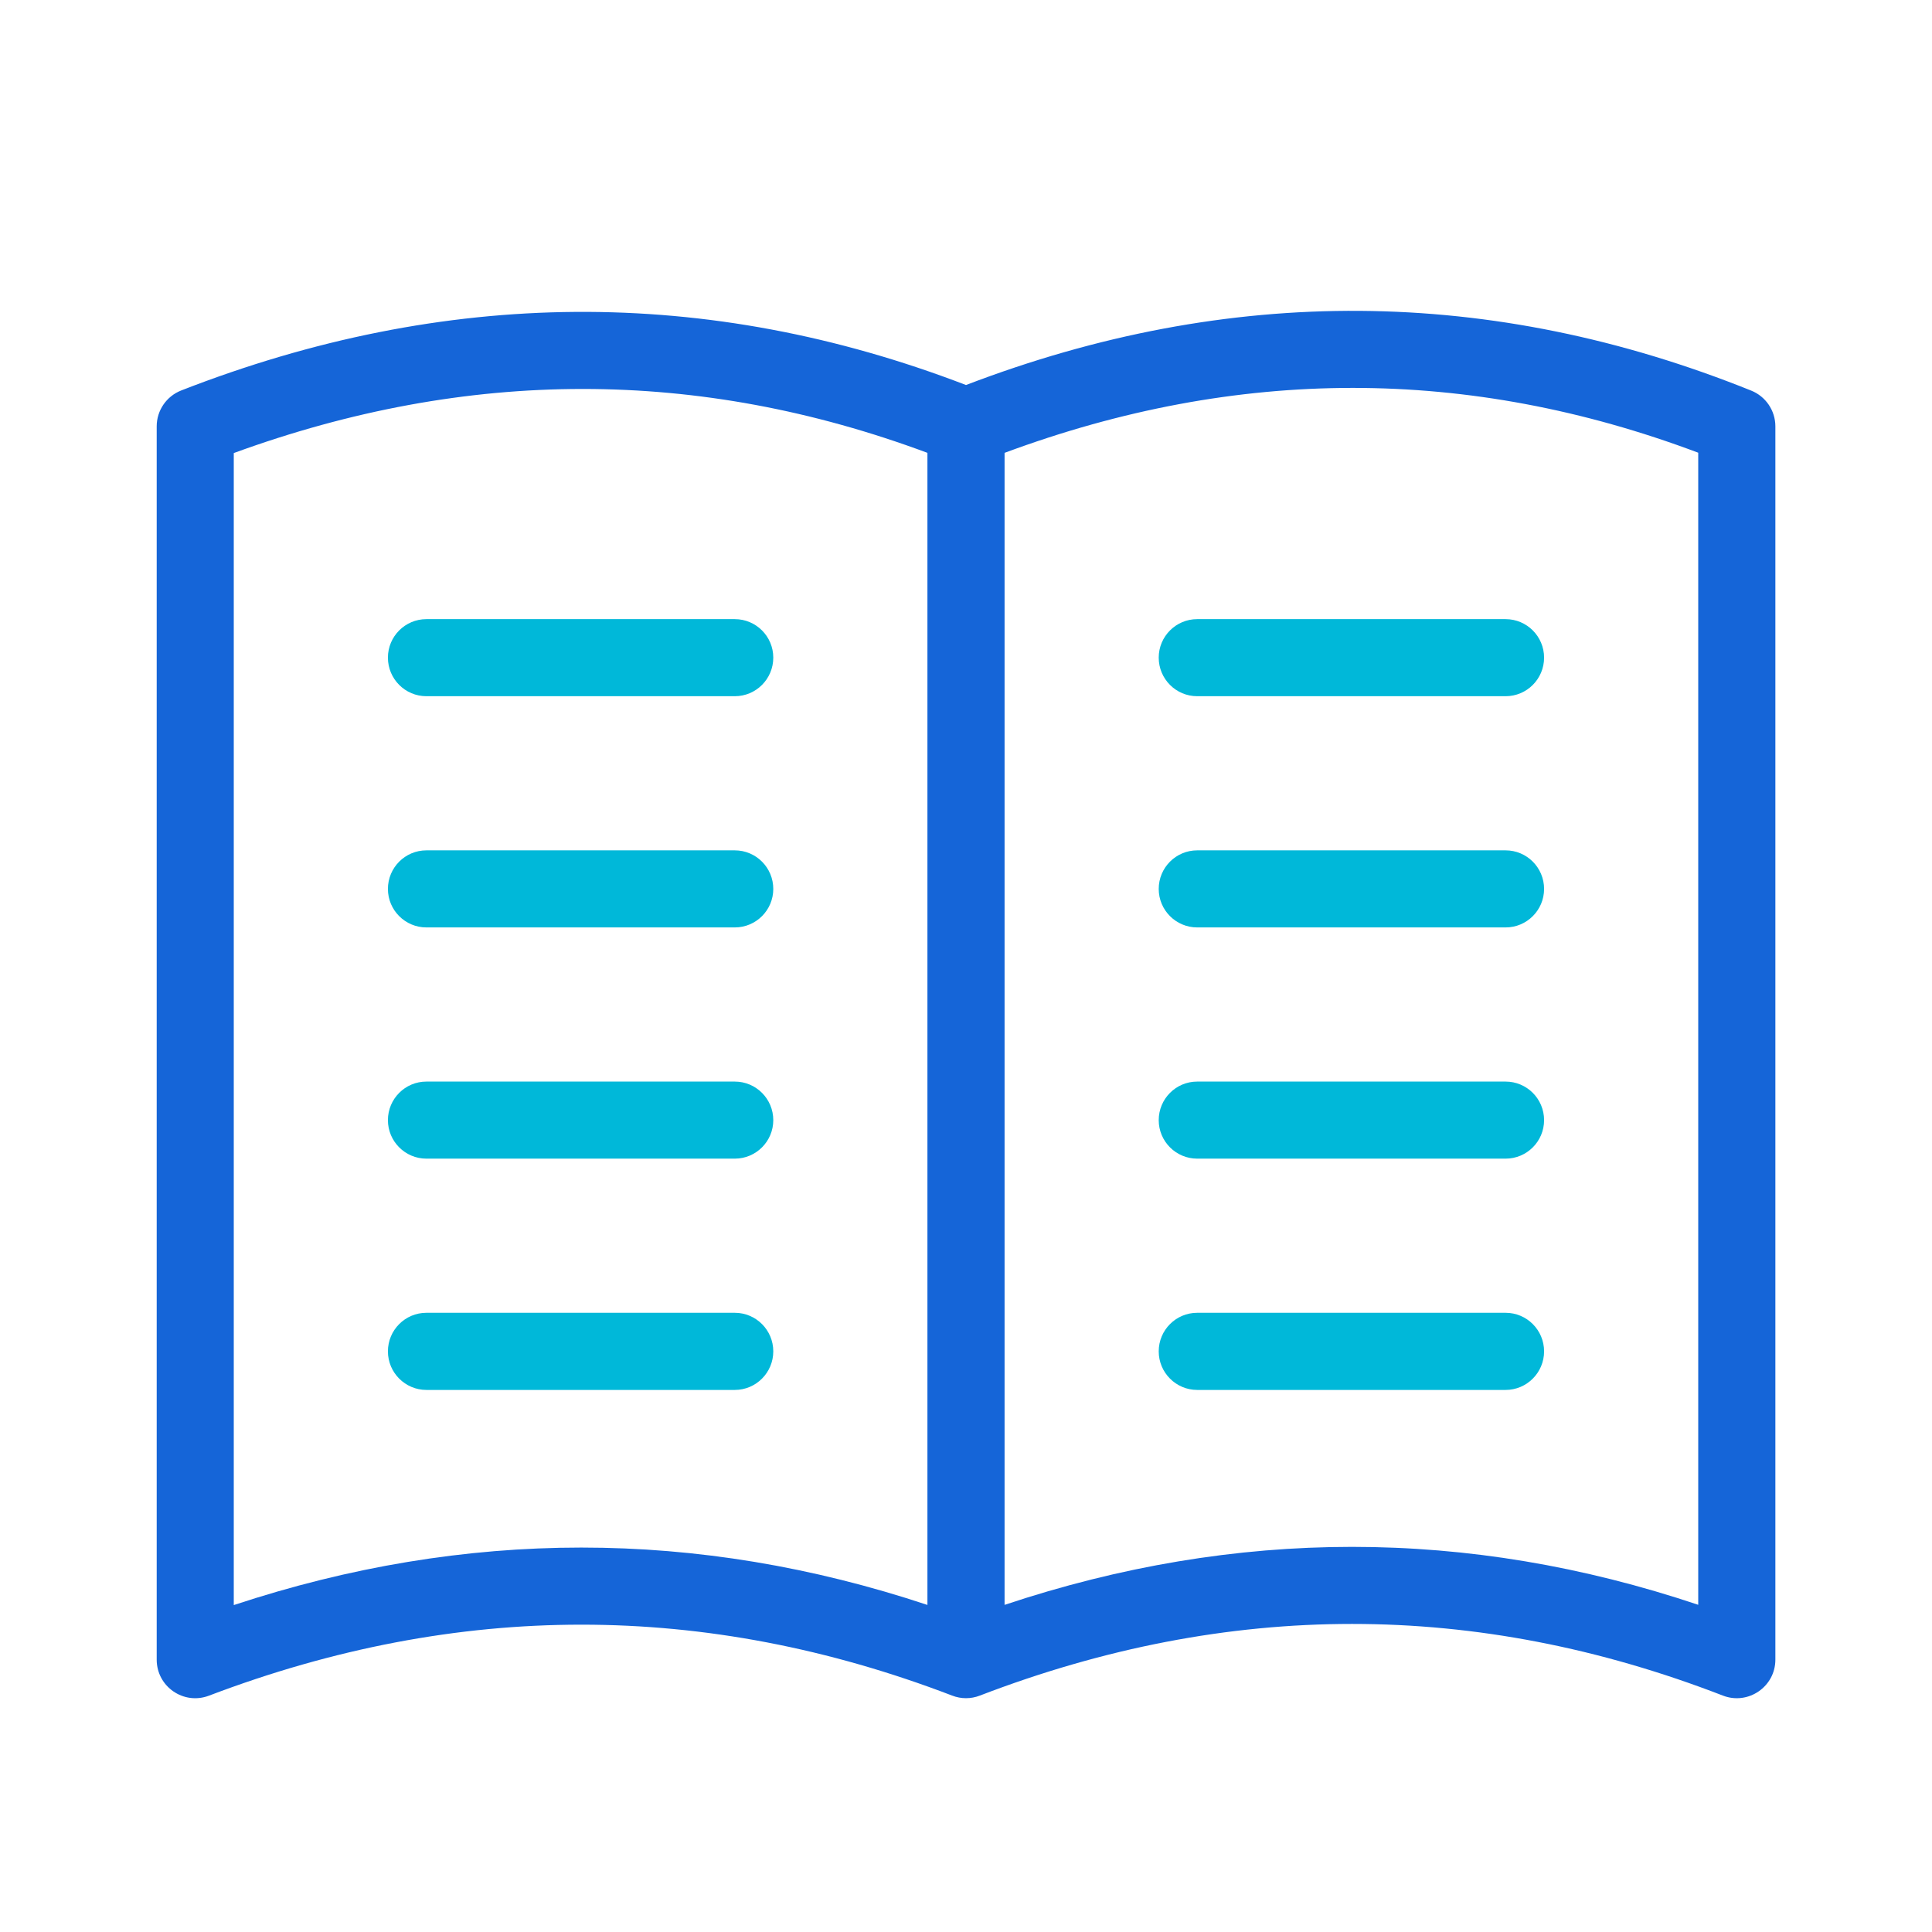<svg width="28" height="28" viewBox="0 0 28 28" fill="none" xmlns="http://www.w3.org/2000/svg">
<g id="iconspace_Opened Book 2_25px">
<path id="Path" fill-rule="evenodd" clip-rule="evenodd" d="M13.441 6.563C10.123 5.328 6.78 5.328 3.388 6.566V23.262C6.748 22.151 10.105 22.151 13.441 23.26V6.563V6.563ZM14.559 6.563V23.259C17.917 22.139 21.274 22.138 24.612 23.258V6.561C21.28 5.308 17.938 5.309 14.559 6.563H14.559ZM25.38 5.661C25.591 5.746 25.73 5.951 25.73 6.179V24.053C25.73 24.445 25.335 24.715 24.97 24.574C21.389 23.189 17.808 23.189 14.2 24.574C14.071 24.624 13.929 24.624 13.8 24.574C10.221 23.203 6.639 23.203 3.028 24.575C2.662 24.714 2.271 24.444 2.271 24.053V6.179C2.271 5.949 2.412 5.743 2.626 5.659C6.452 4.167 10.253 4.141 14 5.58C17.814 4.12 21.617 4.147 25.38 5.661Z" fill="#1565D8"/>
<path id="Combined Shape" fill-rule="evenodd" clip-rule="evenodd" d="M5.622 9.531C5.622 9.84 5.872 10.09 6.18 10.09H10.649C10.957 10.09 11.207 9.84 11.207 9.531C11.207 9.223 10.957 8.973 10.649 8.973H6.18C5.872 8.973 5.622 9.223 5.622 9.531ZM16.793 9.531C16.793 9.84 17.043 10.09 17.351 10.09H21.82C22.128 10.09 22.378 9.84 22.378 9.531C22.378 9.223 22.128 8.973 21.82 8.973H17.351C17.043 8.973 16.793 9.223 16.793 9.531ZM16.793 12.883C16.793 13.191 17.043 13.441 17.351 13.441H21.82C22.128 13.441 22.378 13.191 22.378 12.883C22.378 12.574 22.128 12.324 21.82 12.324H17.351C17.043 12.324 16.793 12.574 16.793 12.883ZM17.351 20.144C17.043 20.144 16.793 19.893 16.793 19.585C16.793 19.276 17.043 19.026 17.351 19.026H21.82C22.128 19.026 22.378 19.276 22.378 19.585C22.378 19.893 22.128 20.144 21.82 20.144H17.351ZM6.18 13.441C5.872 13.441 5.622 13.191 5.622 12.883C5.622 12.574 5.872 12.324 6.18 12.324H10.649C10.957 12.324 11.207 12.574 11.207 12.883C11.207 13.191 10.957 13.441 10.649 13.441H6.18ZM5.622 16.234C5.622 16.542 5.872 16.792 6.18 16.792H10.649C10.957 16.792 11.207 16.542 11.207 16.234C11.207 15.925 10.957 15.675 10.649 15.675H6.18C5.872 15.675 5.622 15.925 5.622 16.234ZM6.18 20.144C5.872 20.144 5.622 19.893 5.622 19.585C5.622 19.276 5.872 19.026 6.18 19.026H10.649C10.957 19.026 11.207 19.276 11.207 19.585C11.207 19.893 10.957 20.144 10.649 20.144H6.18ZM21.82 16.792H17.351C17.043 16.792 16.793 16.542 16.793 16.234C16.793 15.925 17.043 15.675 17.351 15.675H21.82C22.128 15.675 22.378 15.925 22.378 16.234C22.378 16.542 22.128 16.792 21.82 16.792Z" fill="#00B8D9"/>
</g>
</svg>
